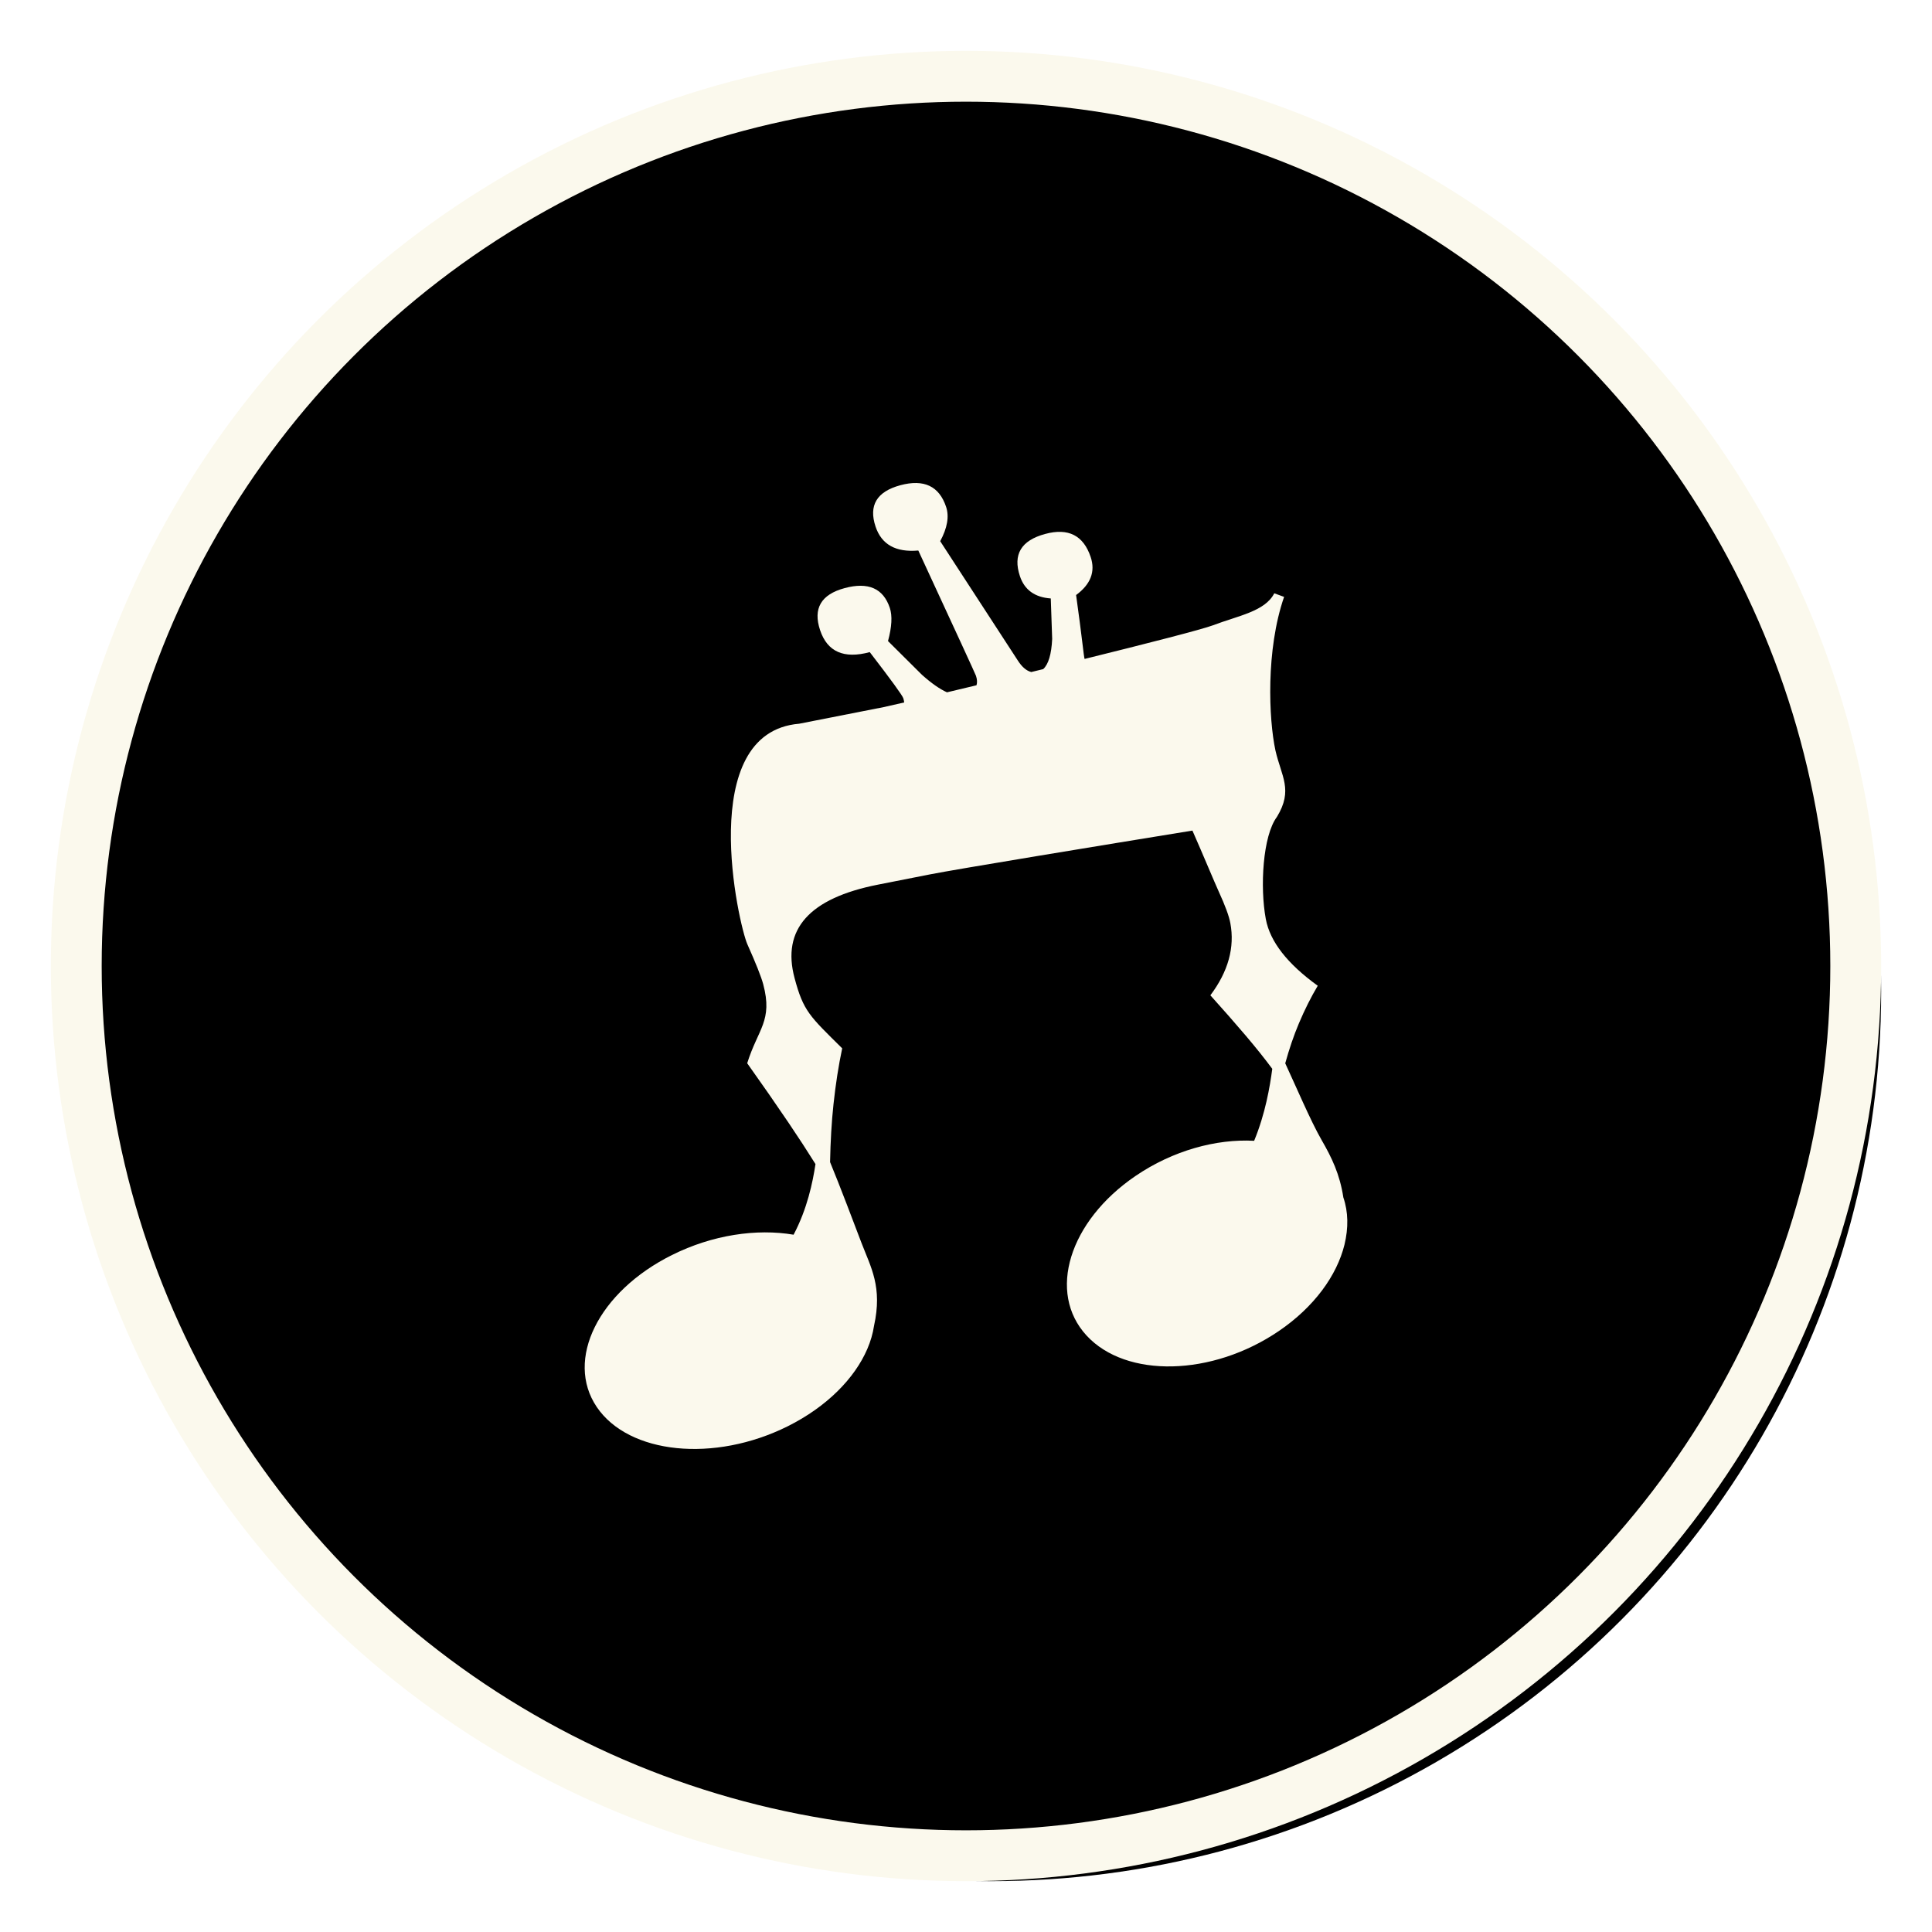 <?xml version="1.0" encoding="UTF-8" standalone="no"?>
<svg width="76px" height="76px" viewBox="0 0 76 76" version="1.1" xmlns="http://www.w3.org/2000/svg" xmlns:xlink="http://www.w3.org/1999/xlink">
    <!-- Generator: Sketch 49.3 (51167) - http://www.bohemiancoding.com/sketch -->
    <title>btn/hagada/Music/selected</title>
    <desc>Created with Sketch.</desc>
    <defs>
        <circle id="path-1" cx="35" cy="35" r="35"></circle>
        <filter x="-10.0%" y="-10.0%" width="120.0%" height="120.0%" filterUnits="objectBoundingBox" id="filter-2">
            <feMorphology radius="1" operator="dilate" in="SourceAlpha" result="shadowSpreadOuter1"></feMorphology>
            <feOffset dx="0" dy="0" in="shadowSpreadOuter1" result="shadowOffsetOuter1"></feOffset>
            <feMorphology radius="1" operator="erode" in="SourceAlpha" result="shadowInner"></feMorphology>
            <feOffset dx="0" dy="0" in="shadowInner" result="shadowInner"></feOffset>
            <feComposite in="shadowOffsetOuter1" in2="shadowInner" operator="out" result="shadowOffsetOuter1"></feComposite>
            <feGaussianBlur stdDeviation="2" in="shadowOffsetOuter1" result="shadowBlurOuter1"></feGaussianBlur>
            <feColorMatrix values="0 0 0 0 0   0 0 0 0 0   0 0 0 0 0  0 0 0 0.14 0" type="matrix" in="shadowBlurOuter1"></feColorMatrix>
        </filter>
        <filter x="-12.1%" y="-12.1%" width="124.3%" height="124.3%" filterUnits="objectBoundingBox" id="filter-3">
            <feMorphology radius="1" operator="erode" in="SourceAlpha" result="shadowSpreadInner1"></feMorphology>
            <feGaussianBlur stdDeviation="2.5" in="shadowSpreadInner1" result="shadowBlurInner1"></feGaussianBlur>
            <feOffset dx="1" dy="1" in="shadowBlurInner1" result="shadowOffsetInner1"></feOffset>
            <feComposite in="shadowOffsetInner1" in2="SourceAlpha" operator="arithmetic" k2="-1" k3="1" result="shadowInnerInner1"></feComposite>
            <feColorMatrix values="0 0 0 0 0   0 0 0 0 0   0 0 0 0 0  0 0 0 0.5 0" type="matrix" in="shadowInnerInner1"></feColorMatrix>
        </filter>
    </defs>
    <g id="btn/hagada/Music/selected" stroke="none" stroke-width="1" fill="none" fill-rule="evenodd">
        <g id="music-icon" transform="translate(3, 3)">
            <circle id="Oval-3" stroke="#FFFFFF" fill="#0A9CA3" cx="35" cy="35" r="30"></circle>
            <g id="Oval-3">
                <use fill="black" fill-opacity="1" filter="url(#filter-2)" xlink:href="#path-1"></use>
                <use fill="black" fill-opacity="1" filter="url(#filter-3)" xlink:href="#path-1"></use>
                <use stroke="#FBF9ED" stroke-width="2" xlink:href="#path-1"></use>
            </g>
            <g id="Group" transform="translate(20, 16)" fill="#FBF9ED">
                <path d="M28.988,25.845 C28.56,25.104 27.949,23.665 27.558,22.828 C27.713,22.267 27.89,21.743 28.094,21.26 C28.32,20.724 28.567,20.231 28.837,19.777 C27.641,18.914 26.959,18.039 26.794,17.154 C26.559,15.901 26.673,13.877 27.232,13.133 C27.876,12.074 27.409,11.552 27.173,10.523 C26.907,9.288 26.791,6.562 27.513,4.48 L27.127,4.339 C26.763,5.054 25.705,5.219 24.711,5.599 C24.283,5.76 22.113,6.316 19.665,6.921 C19.651,6.882 19.621,6.658 19.572,6.243 C19.523,5.828 19.443,5.216 19.331,4.407 C19.905,3.984 20.096,3.486 19.905,2.913 C19.621,2.061 19.024,1.758 18.115,2.004 C17.169,2.259 16.837,2.813 17.121,3.665 C17.301,4.205 17.706,4.497 18.335,4.542 L18.39,6.134 C18.361,6.74 18.242,7.132 18.037,7.321 C17.881,7.359 17.724,7.398 17.568,7.436 C17.38,7.389 17.202,7.239 17.037,6.981 L13.985,2.289 C14.266,1.768 14.344,1.318 14.218,0.941 C13.946,0.122 13.345,-0.162 12.416,0.088 C11.489,0.339 11.164,0.882 11.443,1.717 C11.678,2.421 12.239,2.734 13.124,2.656 C14.615,5.877 15.372,7.521 15.393,7.586 C15.44,7.727 15.446,7.851 15.413,7.957 C15.004,8.054 14.615,8.148 14.252,8.234 C13.968,8.107 13.641,7.879 13.266,7.544 L11.932,6.218 C12.083,5.659 12.107,5.224 12.003,4.913 C11.746,4.144 11.154,3.884 10.225,4.135 C9.298,4.385 8.976,4.937 9.26,5.788 C9.544,6.64 10.196,6.928 11.214,6.653 C12.055,7.746 12.495,8.351 12.533,8.466 C12.552,8.524 12.563,8.579 12.569,8.633 C12.145,8.731 11.858,8.796 11.761,8.816 L8.44,9.469 C4.334,9.813 6.061,17.389 6.399,18.144 C6.736,18.898 6.944,19.423 7.023,19.717 C7.408,21.16 6.818,21.466 6.393,22.825 C6.995,23.672 7.536,24.45 8.015,25.159 C8.408,25.74 8.761,26.283 9.079,26.792 C8.97,27.514 8.753,28.559 8.218,29.57 C6.767,29.323 5.029,29.573 3.433,30.37 C0.542,31.81 -0.782,34.487 0.475,36.348 C1.733,38.207 5.096,38.547 7.987,37.106 C9.524,36.339 10.619,35.223 11.117,34.067 C11.248,33.763 11.336,33.458 11.382,33.155 C11.72,31.624 11.259,30.858 10.888,29.891 C10.601,29.14 10.044,27.656 9.653,26.714 C9.669,25.901 9.712,25.138 9.788,24.435 C9.873,23.642 9.987,22.911 10.13,22.239 C8.849,20.972 8.604,20.78 8.256,19.474 C7.743,17.557 8.836,16.332 11.535,15.8 L13.595,15.394 C14.657,15.185 20.205,14.275 23.907,13.673 C24.326,14.622 24.779,15.716 24.945,16.078 C25.197,16.628 25.348,17.039 25.398,17.311 C25.578,18.267 25.317,19.215 24.613,20.153 C25.132,20.729 25.596,21.259 26.005,21.74 C26.403,22.209 26.751,22.644 27.048,23.045 C26.954,23.75 26.777,24.804 26.335,25.876 C24.844,25.795 23.139,26.258 21.672,27.257 C19.051,29.039 18.188,31.851 19.743,33.537 C21.299,35.223 24.683,35.144 27.304,33.361 C28.699,32.413 29.59,31.172 29.888,29.964 C30.048,29.301 30.039,28.674 29.844,28.105 C29.704,27.188 29.386,26.533 28.988,25.845 Z" id="Path"></path>
            </g>
        </g>
    </g>
</svg>